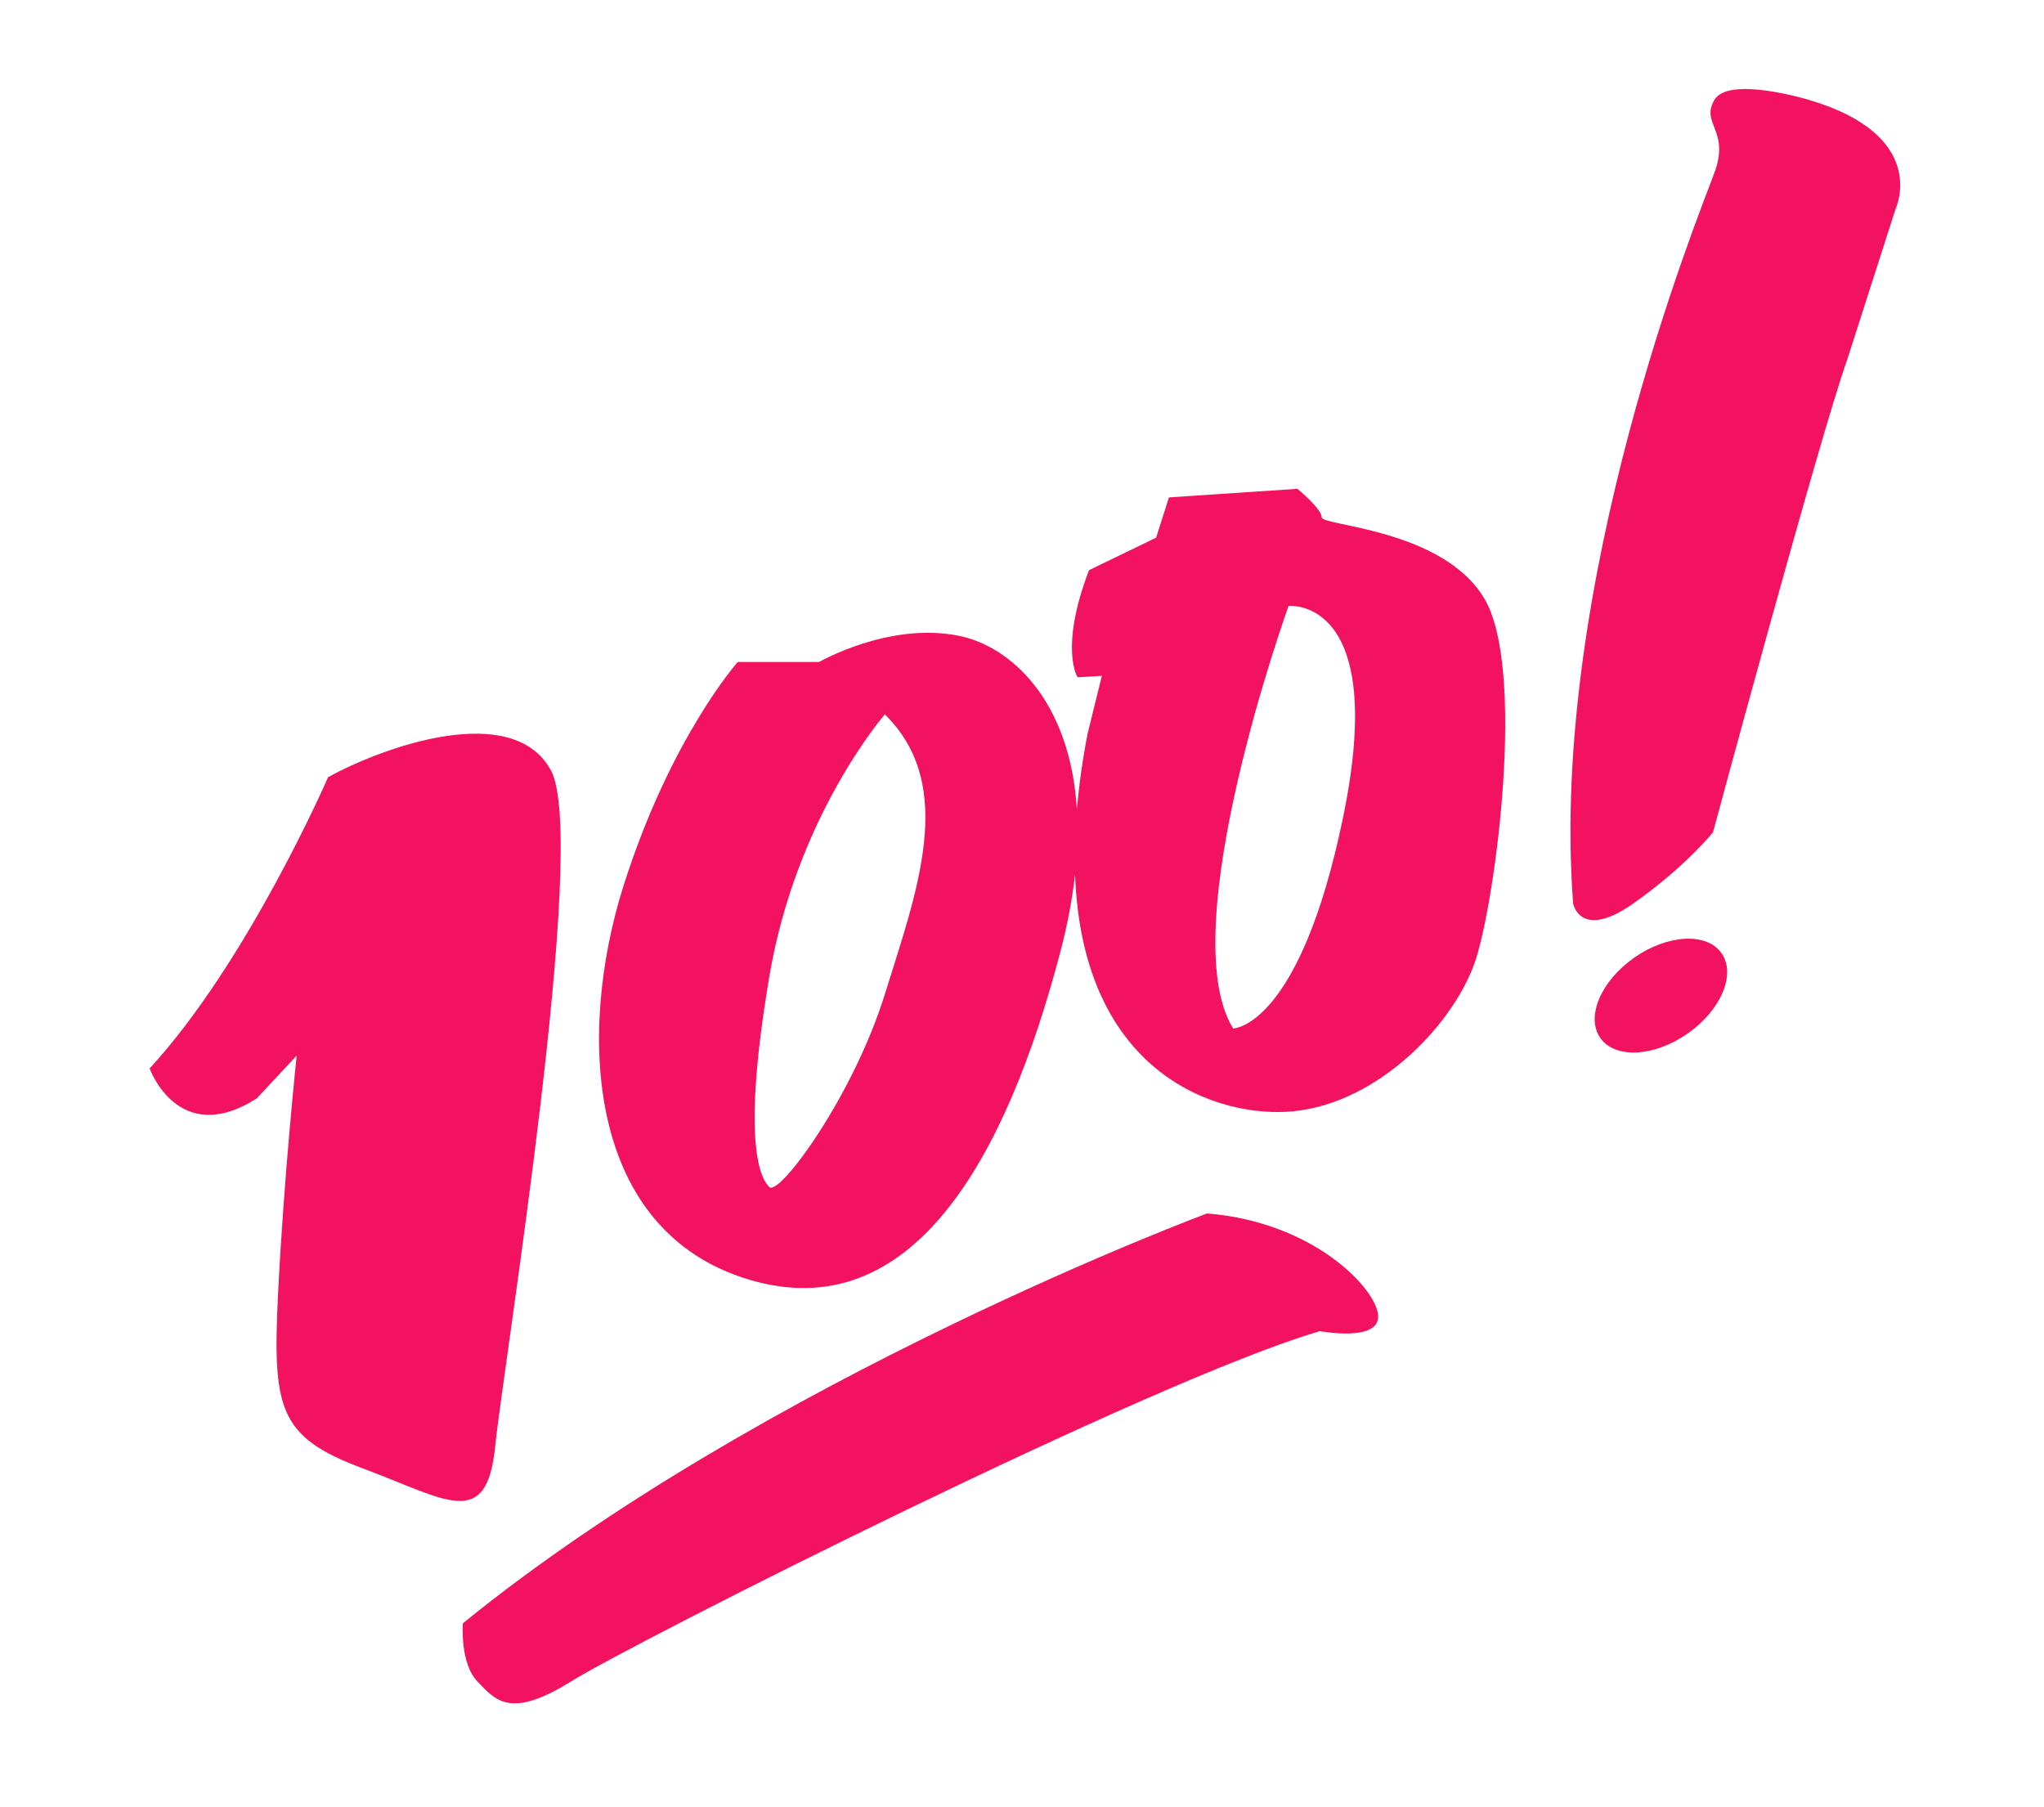 <svg width="69" height="61" viewBox="0 0 69 61" fill="none" xmlns="http://www.w3.org/2000/svg">
<g clip-path="url(#clip0_108_363)">
<g filter="url(#filter0_d_108_363)">
<path d="M66.206 6.084C65.354 4.253 63.441 1.816 59.172 0.596C58.525 0.409 56.921 0 55.245 0C52.185 0 49.604 1.355 48.166 3.715C47.513 4.787 46.903 6.346 47.094 8.271C46.475 9.903 45.925 11.511 45.44 13.091C44.089 12.142 42.431 11.676 40.758 11.784L36.942 12.03C34.731 12.172 32.757 13.289 31.537 14.989C31.011 15.275 30.528 15.679 30.098 16.078C28.266 16.112 26.647 16.387 25.418 17.078H24.617C22.668 17.078 20.805 17.789 19.457 19.146C18.629 18.949 17.752 18.817 16.836 18.817C13.226 18.817 9.919 20.417 8.992 20.912C7.609 21.65 6.519 22.8 5.89 24.199C5.272 25.573 3.482 28.946 1.889 30.617C0.09 32.506 -0.477 35.197 0.417 37.613C1.006 39.203 2.167 40.794 3.796 41.927C3.655 45.145 3.786 50.417 10.594 53.055C10.903 54.01 11.404 55.009 12.204 55.922L12.239 55.962C14.415 58.473 16.926 59 18.65 59C20.552 59 22.383 58.38 24.247 57.106C25.949 55.99 36.591 50.134 40.965 48.314C43.096 48.204 45.011 47.382 46.398 45.971C47.783 44.561 48.511 42.725 48.469 40.779C48.481 40.77 48.493 40.76 48.505 40.751C49.566 41.197 50.735 41.438 51.942 41.438H51.942C53.909 41.438 55.932 40.804 57.638 39.654C61.321 37.172 62.743 32.974 61.356 29.44C62.848 24.115 64.58 18.147 65.008 16.995C65.035 16.922 65.061 16.848 65.085 16.774L66.451 12.662C67.257 10.579 67.176 8.167 66.206 6.084Z" fill="white"/>
<path d="M17.593 24.994C16.292 22.633 11.906 24.223 10.075 25.235C10.075 25.235 7.377 31.452 4.051 35.066C4.051 35.066 5.015 37.765 7.666 36.078L9.015 34.633C9.015 34.633 8.581 38.729 8.389 42.632C8.196 46.536 8.389 47.5 11.232 48.56C14.075 49.62 15.425 50.681 15.714 47.837C16.003 44.994 18.895 27.356 17.593 24.994Z" fill="#F31260"/>
<path d="M43.617 16.464C43.617 16.175 42.798 15.5 42.798 15.5L38.461 15.79L38.027 17.149L35.762 18.247C34.75 20.898 35.377 21.862 35.377 21.862L36.196 21.814L35.714 23.766C35.537 24.68 35.422 25.529 35.353 26.324C35.124 22.627 33.11 20.817 31.377 20.463C29.015 19.981 26.654 21.345 26.654 21.345H23.907C23.907 21.345 21.642 23.881 20.051 28.892C18.461 33.904 18.799 40.558 24.293 42.196C29.787 43.835 32.967 38.105 34.798 31.117C35.044 30.179 35.203 29.312 35.291 28.509C35.539 35.347 40.201 36.754 42.654 36.512C45.594 36.223 48.148 33.476 48.822 31.376C49.497 29.276 50.509 21.572 49.111 19.211C47.714 16.85 43.617 16.753 43.617 16.464ZM28.87 32.561C27.81 35.983 25.305 39.404 24.967 39.067C24.63 38.73 24.052 37.428 24.967 31.983C25.883 26.537 28.87 23.115 28.87 23.115C31.328 25.524 29.931 29.139 28.87 32.561ZM44.34 26.585C42.872 33.695 40.629 33.717 40.629 33.717C38.557 30.392 42.498 19.452 42.498 19.452C42.498 19.452 45.883 19.115 44.34 26.585Z" fill="#F31260"/>
<path d="M39.746 39.96C39.746 39.96 24.815 45.513 14.626 53.795C14.626 53.795 14.517 55.135 15.117 55.758C15.716 56.38 16.206 57.05 18.277 55.758C20.348 54.465 37.948 45.561 43.56 43.933C43.56 43.933 45.576 44.316 45.522 43.407C45.467 42.497 43.342 40.247 39.746 39.96Z" fill="#F31260"/>
<path d="M60.056 2.369C60.056 2.369 57.358 1.55 56.876 2.369C56.394 3.188 57.406 3.381 56.876 4.827C56.345 6.273 51.285 18.658 52.105 29.502C52.105 29.502 52.346 30.755 54.129 29.502C55.912 28.248 56.827 27.092 56.827 27.092C56.827 27.092 60.442 13.694 61.357 11.14L62.996 6.032C62.996 6.032 64.152 3.574 60.056 2.369Z" fill="#F31260"/>
<path d="M57.116 31.178C56.621 30.469 55.303 30.534 54.172 31.323C53.041 32.112 52.526 33.327 53.021 34.036C53.516 34.746 54.834 34.681 55.965 33.891C57.096 33.102 57.611 31.887 57.116 31.178Z" fill="#F31260"/>
</g>
</g>
<defs>
<filter id="filter0_d_108_363" x="-1" y="-1" width="71" height="63" filterUnits="userSpaceOnUse" color-interpolation-filters="sRGB">
<feFlood flood-opacity="0" result="BackgroundImageFix"/>
<feColorMatrix in="SourceAlpha" type="matrix" values="0 0 0 0 0 0 0 0 0 0 0 0 0 0 0 0 0 0 127 0" result="hardAlpha"/>
<feOffset dx="1" dy="1"/>
<feGaussianBlur stdDeviation="1"/>
<feComposite in2="hardAlpha" operator="out"/>
<feColorMatrix type="matrix" values="0 0 0 0 0 0 0 0 0 0 0 0 0 0 0 0 0 0 0.25 0"/>
<feBlend mode="normal" in2="BackgroundImageFix" result="effect1_dropShadow_108_363"/>
<feBlend mode="normal" in="SourceGraphic" in2="effect1_dropShadow_108_363" result="shape"/>
</filter>
<clipPath id="clip0_108_363">
<rect width="69" height="61" fill="white"/>
</clipPath>
</defs>
</svg>

